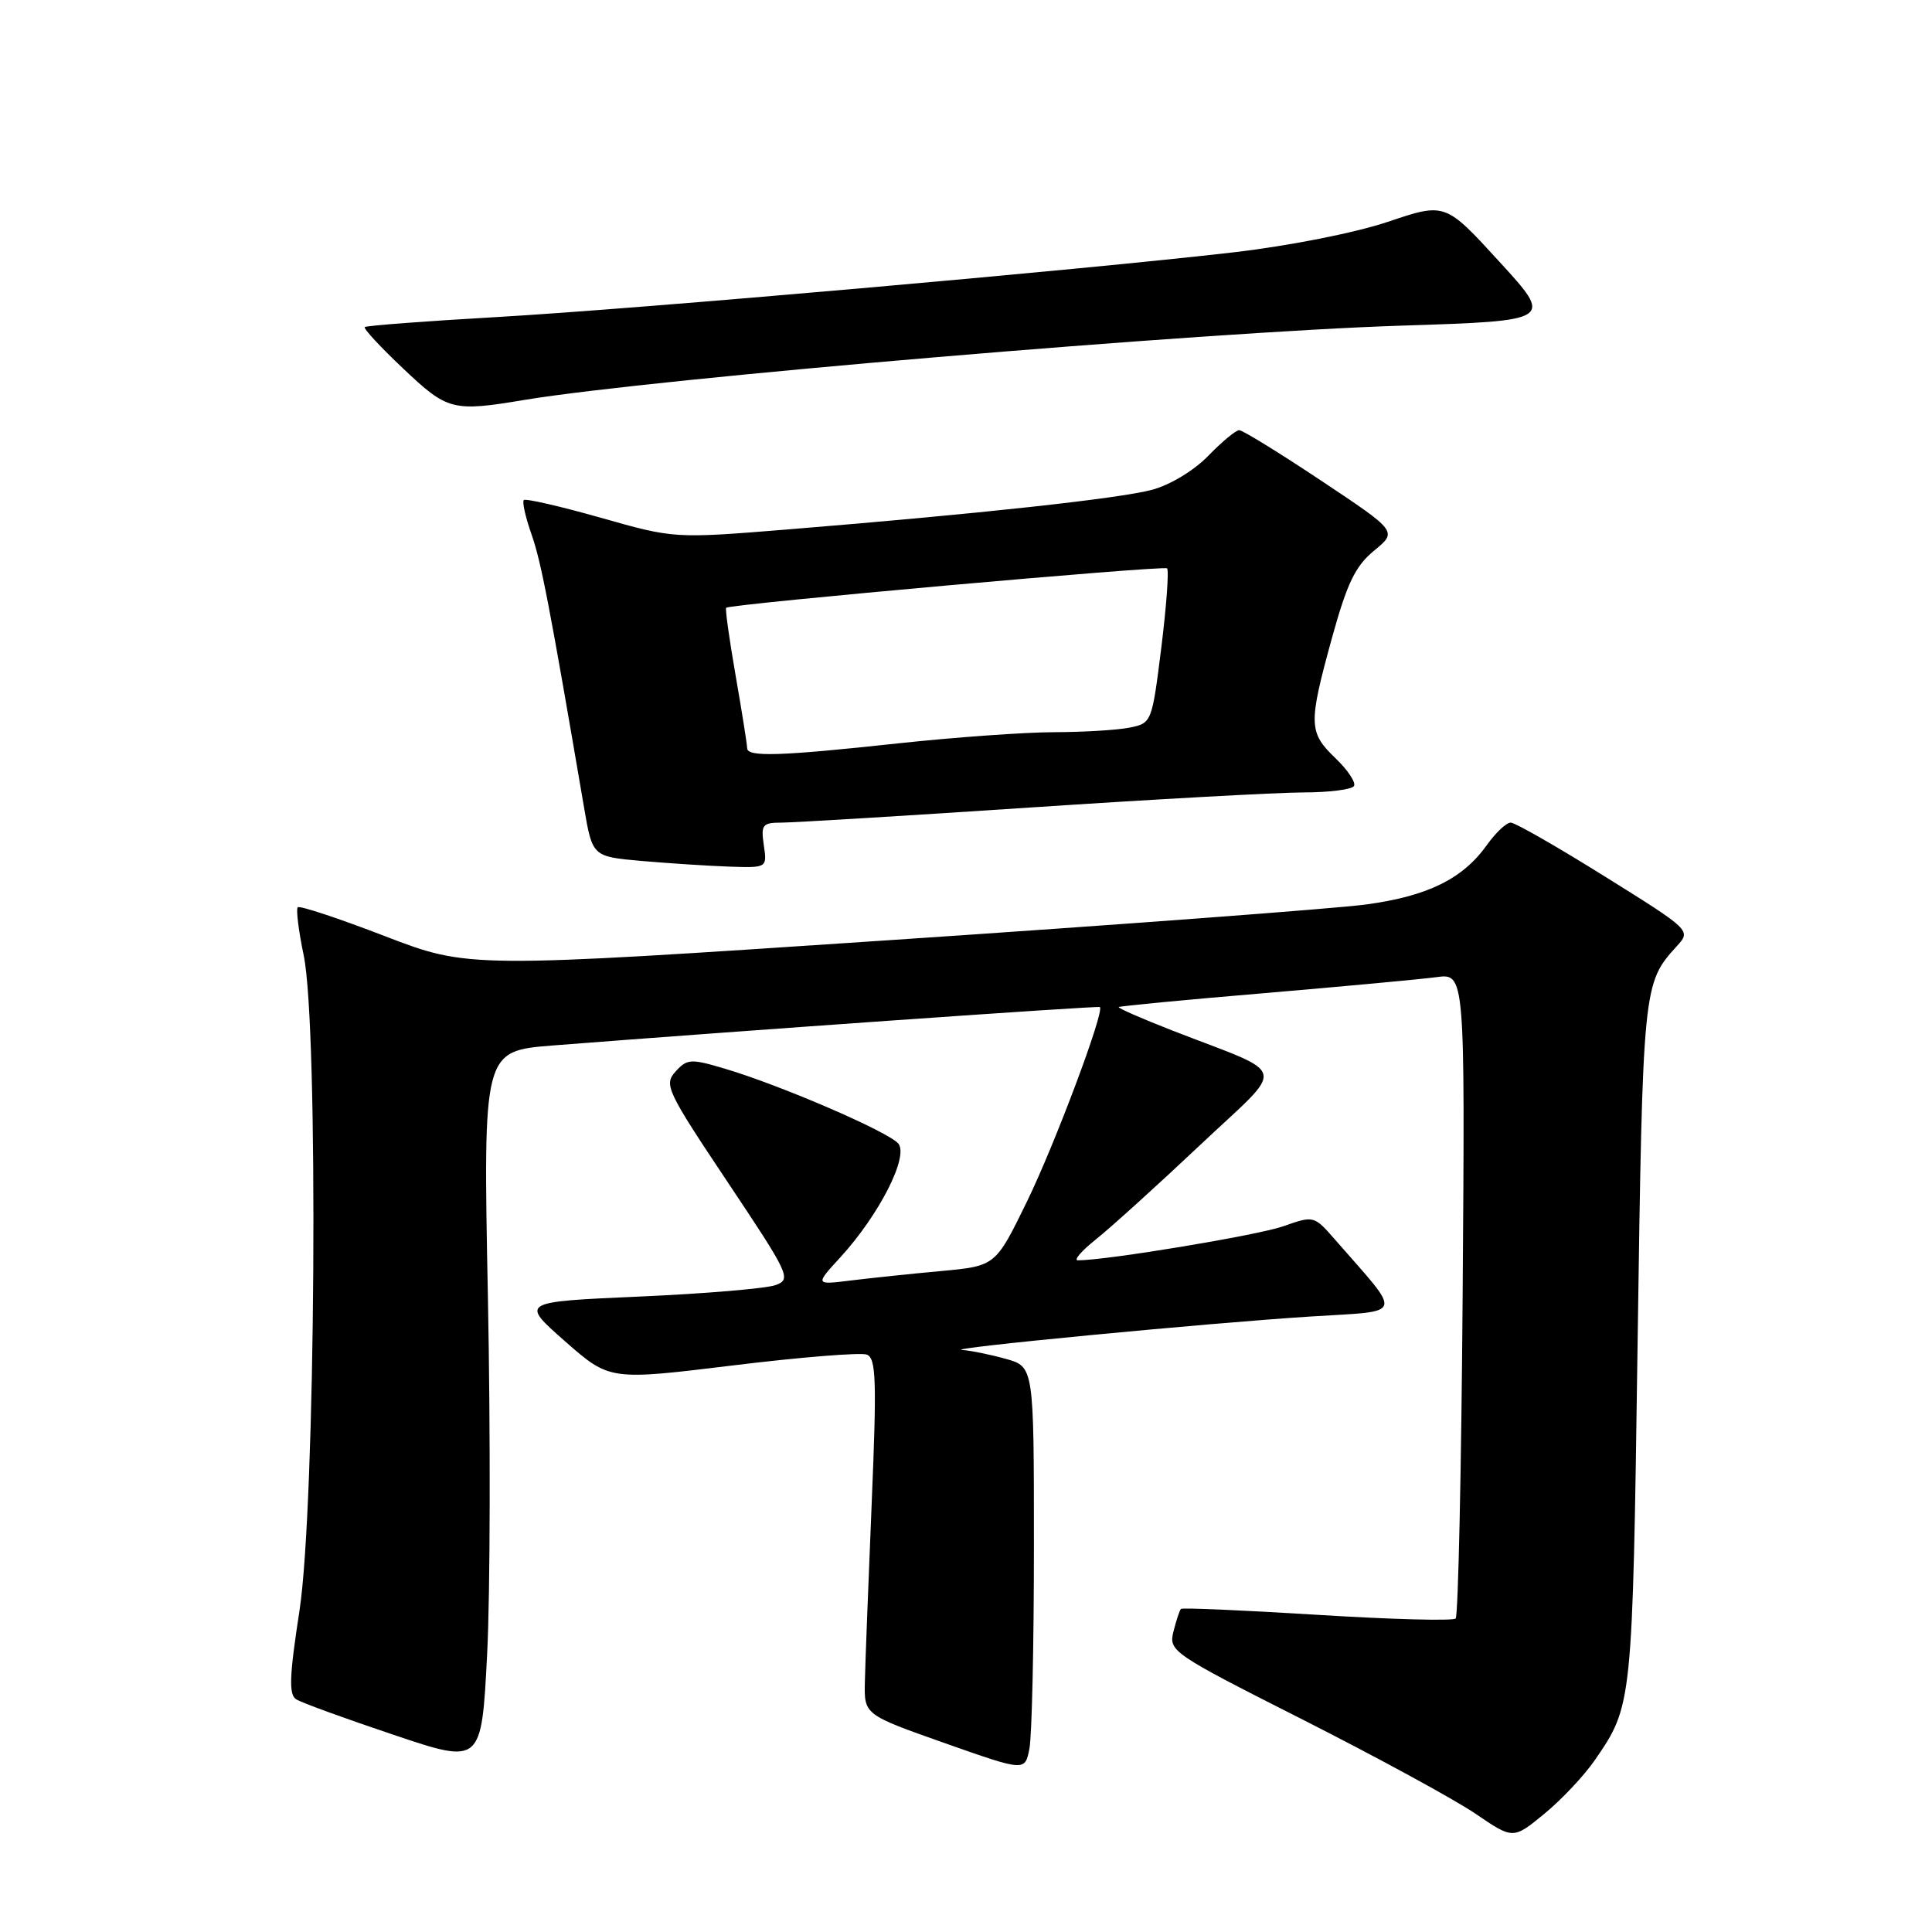 <?xml version="1.0" encoding="UTF-8" standalone="no"?>
<!DOCTYPE svg PUBLIC "-//W3C//DTD SVG 1.1//EN" "http://www.w3.org/Graphics/SVG/1.1/DTD/svg11.dtd" >
<svg xmlns="http://www.w3.org/2000/svg" xmlns:xlink="http://www.w3.org/1999/xlink" version="1.1" viewBox="0 0 256 256">
 <g >
 <path fill="currentColor"
d=" M 211.32 233.23 C 216.31 225.98 216.31 226.01 216.99 178.00 C 217.67 130.54 217.70 130.31 222.17 125.39 C 224.09 123.28 224.09 123.28 212.65 116.14 C 206.36 112.21 200.75 109.00 200.18 109.00 C 199.60 109.00 198.20 110.32 197.05 111.93 C 193.83 116.46 189.19 118.74 181.00 119.85 C 176.88 120.40 148.43 122.53 117.80 124.58 C 62.09 128.31 62.09 128.31 50.99 124.04 C 44.89 121.69 39.70 119.97 39.45 120.22 C 39.21 120.46 39.56 123.33 40.24 126.58 C 42.23 136.10 41.82 199.50 39.68 213.44 C 38.34 222.12 38.25 224.54 39.25 225.17 C 39.94 225.61 45.74 227.72 52.15 229.87 C 63.80 233.79 63.80 233.79 64.55 219.14 C 64.96 211.09 65.00 189.82 64.65 171.88 C 64.01 139.26 64.01 139.26 73.26 138.53 C 98.31 136.57 145.53 133.25 145.74 133.44 C 146.39 134.00 139.73 151.74 136.05 159.27 C 131.91 167.75 131.91 167.75 124.71 168.42 C 120.74 168.78 115.36 169.35 112.75 169.67 C 107.99 170.26 107.99 170.26 111.37 166.58 C 116.50 160.97 120.44 153.23 119.03 151.53 C 117.73 149.97 103.47 143.81 96.06 141.61 C 91.53 140.26 91.05 140.29 89.51 141.99 C 87.95 143.71 88.34 144.54 96.42 156.64 C 104.62 168.92 104.89 169.50 102.77 170.28 C 101.55 170.73 93.43 171.42 84.74 171.80 C 68.93 172.50 68.93 172.50 74.85 177.71 C 80.78 182.92 80.78 182.92 97.08 180.93 C 106.05 179.83 114.04 179.19 114.85 179.49 C 116.09 179.97 116.19 182.83 115.50 199.28 C 115.06 209.85 114.65 220.46 114.60 222.85 C 114.50 227.20 114.50 227.20 125.15 230.96 C 135.81 234.72 135.81 234.72 136.40 231.73 C 136.73 230.09 137.00 218.03 137.00 204.92 C 137.00 181.09 137.00 181.09 133.25 180.05 C 131.19 179.48 128.60 178.95 127.50 178.88 C 124.71 178.70 160.09 175.30 173.73 174.44 C 186.25 173.65 185.94 174.61 176.92 164.28 C 174.11 161.06 174.09 161.06 170.03 162.49 C 166.65 163.68 146.64 167.00 142.83 167.00 C 142.22 167.00 143.30 165.75 145.22 164.22 C 147.14 162.69 153.33 157.09 158.96 151.78 C 170.60 140.80 171.06 142.68 155.24 136.51 C 151.25 134.95 148.10 133.57 148.24 133.44 C 148.38 133.31 157.05 132.48 167.50 131.60 C 177.95 130.71 188.21 129.76 190.31 129.48 C 194.12 128.96 194.12 128.96 193.81 171.40 C 193.64 194.74 193.22 214.11 192.88 214.46 C 192.54 214.80 184.28 214.58 174.53 213.97 C 164.77 213.37 156.65 213.01 156.48 213.19 C 156.31 213.36 155.86 214.71 155.49 216.18 C 154.84 218.79 155.26 219.08 172.66 227.88 C 182.47 232.85 192.75 238.45 195.50 240.32 C 200.50 243.73 200.50 243.73 204.63 240.34 C 206.90 238.48 209.91 235.28 211.32 233.23 Z  M 101.21 112.00 C 100.81 109.26 101.02 109.00 103.64 109.00 C 105.21 108.99 120.00 108.10 136.50 107.00 C 153.00 105.90 169.29 105.01 172.69 105.00 C 176.10 105.00 179.12 104.62 179.41 104.15 C 179.69 103.69 178.59 102.03 176.96 100.47 C 173.38 97.03 173.35 95.96 176.50 84.50 C 178.50 77.27 179.59 75.00 182.08 72.96 C 185.17 70.42 185.17 70.42 175.09 63.71 C 169.55 60.02 164.65 57.00 164.20 57.00 C 163.76 57.00 161.91 58.53 160.10 60.40 C 158.22 62.34 155.03 64.27 152.65 64.90 C 148.28 66.07 129.59 68.10 104.42 70.15 C 89.34 71.37 89.34 71.37 79.59 68.60 C 74.22 67.08 69.64 66.03 69.41 66.26 C 69.17 66.50 69.63 68.53 70.42 70.78 C 71.70 74.40 72.82 80.23 77.39 107.00 C 78.50 113.50 78.50 113.50 85.00 114.08 C 88.58 114.39 93.78 114.73 96.58 114.83 C 101.65 115.00 101.65 115.00 101.21 112.00 Z  M 69.50 52.99 C 86.56 50.16 159.40 43.99 185.67 43.15 C 205.84 42.50 205.84 42.50 198.67 34.67 C 191.50 26.83 191.50 26.83 183.91 29.39 C 179.52 30.86 170.87 32.57 163.41 33.44 C 142.80 35.82 84.62 40.93 65.87 42.01 C 56.41 42.55 48.52 43.15 48.33 43.34 C 48.13 43.53 50.43 46.01 53.43 48.84 C 59.31 54.41 59.96 54.58 69.50 52.99 Z  M 99.00 99.13 C 99.00 98.65 98.31 94.32 97.47 89.49 C 96.63 84.67 96.07 80.64 96.22 80.53 C 96.98 80.01 154.23 74.90 154.64 75.31 C 154.91 75.58 154.56 80.30 153.88 85.81 C 152.64 95.72 152.60 95.83 149.69 96.41 C 148.07 96.74 143.54 97.01 139.62 97.02 C 135.71 97.03 126.42 97.70 119.00 98.50 C 103.31 100.20 99.00 100.33 99.00 99.13 Z "/>
</g>
</svg>